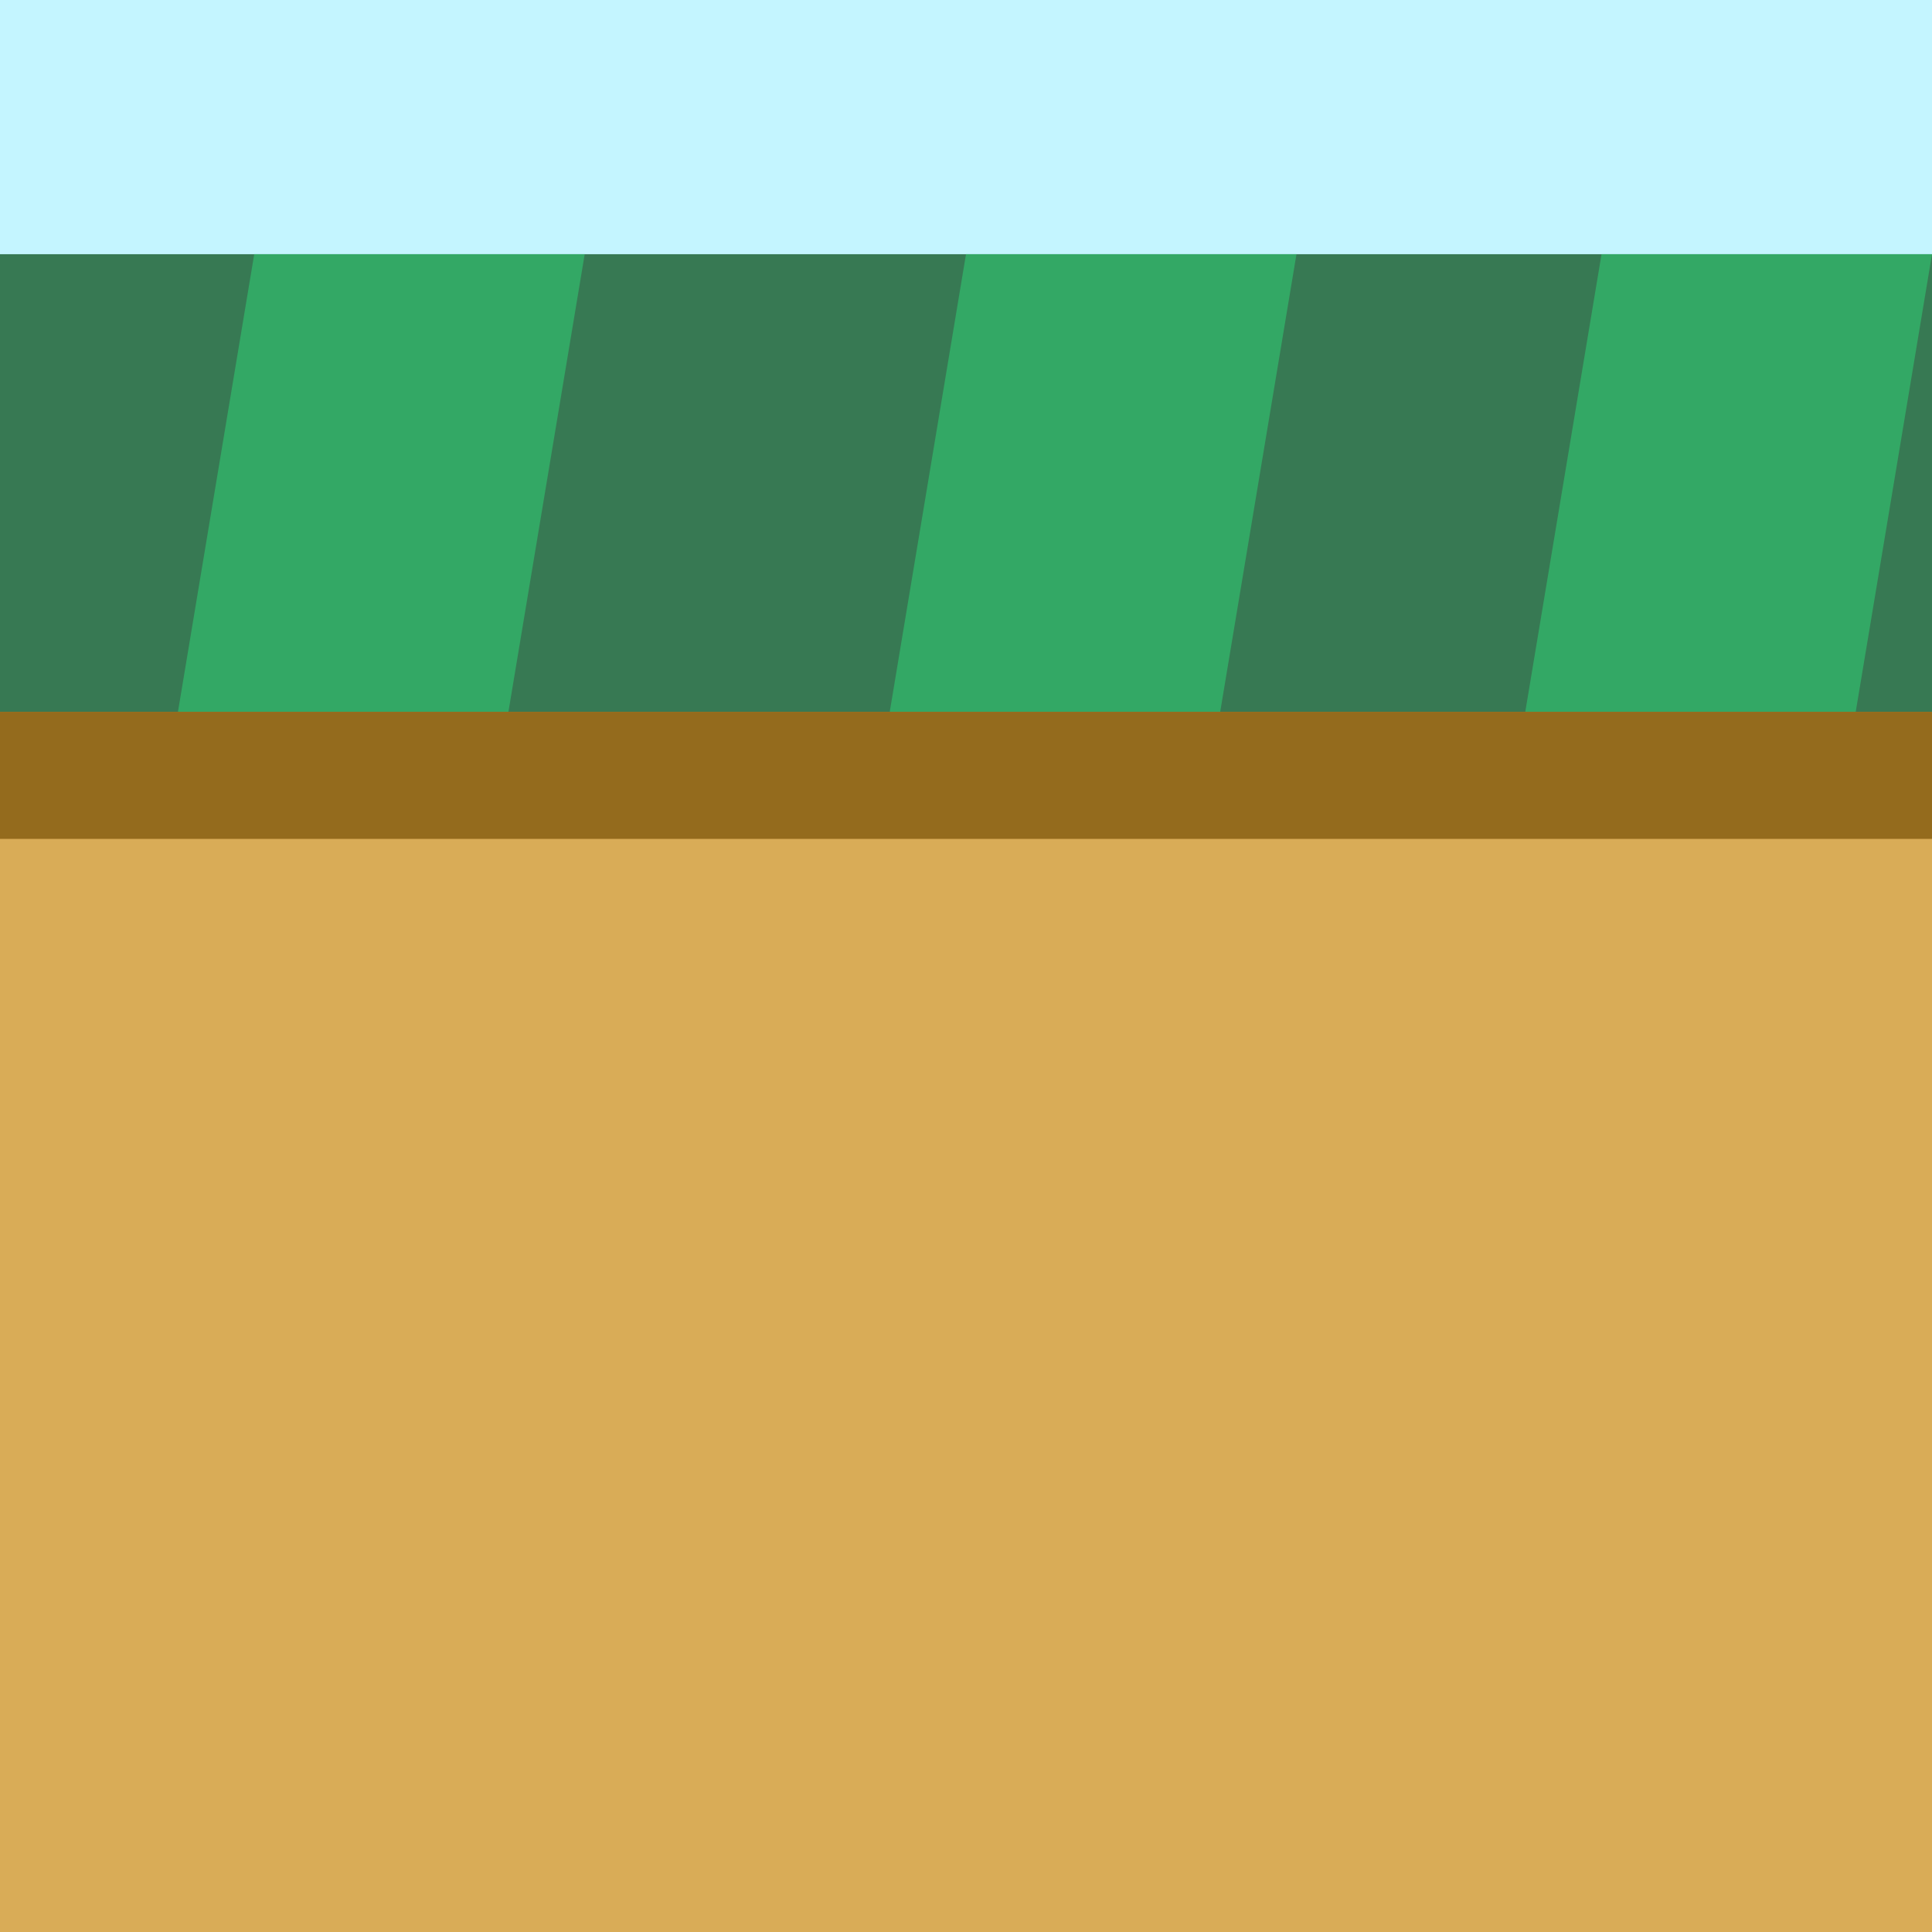 <?xml version="1.0" encoding="UTF-8" standalone="no"?>
<!-- Created with Inkscape (http://www.inkscape.org/) -->

<svg
   width="100.542mm"
   height="100.542mm"
   viewBox="0 0 100.542 100.542"
   version="1.1"
   id="svg5"
   inkscape:version="1.1.2 (b8e25be833, 2022-02-05)"
   sodipodi:docname="2a.svg"
   xmlns:inkscape="http://www.inkscape.org/namespaces/inkscape"
   xmlns:sodipodi="http://sodipodi.sourceforge.net/DTD/sodipodi-0.dtd"
   xmlns="http://www.w3.org/2000/svg"
   xmlns:svg="http://www.w3.org/2000/svg">
  <sodipodi:namedview
     id="namedview7"
     pagecolor="#ffffff"
     bordercolor="#666666"
     borderopacity="1.0"
     inkscape:pageshadow="2"
     inkscape:pageopacity="0.0"
     inkscape:pagecheckerboard="0"
     inkscape:document-units="mm"
     showgrid="false"
     inkscape:zoom="1.4218013"
     inkscape:cx="262.69493"
     inkscape:cy="159.30496"
     inkscape:window-width="1920"
     inkscape:window-height="991"
     inkscape:window-x="-9"
     inkscape:window-y="-9"
     inkscape:window-maximized="1"
     inkscape:current-layer="layer1"
     showguides="true"
     inkscape:guide-bbox="true"
     inkscape:lockguides="true">
    <inkscape:grid
       type="xygrid"
       id="grid872"
       originx="-23.812"
       originy="-50.271" />
    <sodipodi:guide
       position="-3.7599554e-15,71.437"
       orientation="1,0"
       id="guide1761"
       inkscape:locked="true" />
    <sodipodi:guide
       position="100.542,71.437"
       orientation="1,0"
       id="guide1763"
       inkscape:locked="true" />
    <sodipodi:guide
       position="21.167,100.542"
       orientation="0,-1"
       id="guide1765"
       inkscape:locked="true" />
    <sodipodi:guide
       position="26.458,-1.0505859e-05"
       orientation="0,-1"
       id="guide1767"
       inkscape:locked="true" />
    <sodipodi:guide
       position="50.271,39.687"
       orientation="1,0"
       id="guide1769"
       inkscape:locked="true" />
    <sodipodi:guide
       position="5.292,50.271"
       orientation="0,-1"
       id="guide1771"
       inkscape:locked="true" />
    <sodipodi:guide
       position="21.167,71.437"
       orientation="0.707,-0.707"
       id="guide3210"
       inkscape:locked="true" />
    <sodipodi:guide
       position="55.563,55.562"
       orientation="0.707,-0.707"
       id="guide3212"
       inkscape:locked="true" />
    <sodipodi:guide
       position="91.281,41.01"
       orientation="0.707,-0.707"
       id="guide3214"
       inkscape:locked="true" />
    <sodipodi:guide
       position="78.052,72.76"
       orientation="-0.707,-0.707"
       id="guide3216"
       inkscape:locked="true" />
    <sodipodi:guide
       position="46.302,54.24"
       orientation="-0.707,-0.707"
       id="guide3218"
       inkscape:locked="true" />
    <sodipodi:guide
       position="22.49,27.781"
       orientation="-0.707,-0.707"
       id="guide3220"
       inkscape:locked="true" />
    <sodipodi:guide
       position="7.938,87.312"
       orientation="0,-1"
       id="guide3222"
       inkscape:locked="true" />
    <sodipodi:guide
       position="11.906,63.5"
       orientation="0,-1"
       id="guide3224"
       inkscape:locked="true" />
    <sodipodi:guide
       position="13.229,85.99"
       orientation="1,0"
       id="guide3244"
       inkscape:locked="true" />
    <sodipodi:guide
       position="37.042,82.021"
       orientation="1,0"
       id="guide3246"
       inkscape:locked="true" />
    <sodipodi:guide
       position="63.5,80.698"
       orientation="1,0"
       id="guide3248"
       inkscape:locked="true" />
    <sodipodi:guide
       position="87.313,79.375"
       orientation="1,0"
       id="guide3250"
       inkscape:locked="true" />
    <sodipodi:guide
       position="-5.292,37.042"
       orientation="0,-1"
       id="guide3252"
       inkscape:locked="true" />
    <sodipodi:guide
       position="-3.969,13.229"
       orientation="0,-1"
       id="guide3254"
       inkscape:locked="true" />
    <sodipodi:guide
       position="25.135,75.406"
       orientation="1,0"
       id="guide4294"
       inkscape:locked="true" />
    <sodipodi:guide
       position="75.406,75.406"
       orientation="1,0"
       id="guide4296"
       inkscape:locked="true" />
    <sodipodi:guide
       position="25.135,75.406"
       orientation="0,-1"
       id="guide4370"
       inkscape:locked="true" />
    <sodipodi:guide
       position="25.135,25.135"
       orientation="0,-1"
       id="guide4444"
       inkscape:locked="true" />
    <sodipodi:guide
       position="2.646,93.927"
       orientation="0,-1"
       id="guide4608" />
    <sodipodi:guide
       position="37.042,56.885"
       orientation="0,-1"
       id="guide15594" />
  </sodipodi:namedview>
  <defs
     id="defs2" />
  <g
     inkscape:label="Layer 1"
     inkscape:groupmode="layer"
     id="layer1"
     transform="translate(-23.812,-50.271)">
    <rect
       style="fill:#d9ac57;fill-opacity:1;stroke-width:0.265"
       id="rect870"
       width="100.542"
       height="100.542"
       x="23.812"
       y="50.271" />
    <g
       id="g7821-8"
       transform="translate(120.385,50.271)">
      <path
         id="rect4160-98"
         style="fill:#946b1d;fill-opacity:1;stroke-width:0.265"
         d="m 40.923,63.434 c 1.701,-2.966 4.486,-6.534 7.906,-6.537 3.461,-0.003 6.28,3.607 8.012,6.603 4.029,6.968 4.013,15.875 4.013,23.813 H 37.042 c 0,0 -0.129,-16.882 3.882,-23.878 z"
         sodipodi:nodetypes="aaacca" />
      <path
         id="rect4160-9-9"
         style="fill:#3d311c;stroke-width:0.211"
         d="m 43.282,64.526 c 1.222,-2.63 3.224,-5.792 5.681,-5.794 2.487,-0.003 4.512,3.197 5.757,5.853 2.895,6.177 2.884,14.072 2.884,21.108 H 40.493 c 0,0 -0.092,-14.965 2.789,-21.167 z"
         sodipodi:nodetypes="aaacca" />
    </g>
    <rect
       style="fill:#946b1d;fill-opacity:1;stroke:none;stroke-width:0.265"
       id="rect9269"
       width="29.104"
       height="1.0979069e-12"
       x="103.188"
       y="129.646" />
    <path
       id="rect9607"
       style="fill:#946b1d;stroke-width:0.265"
       d="m 74.083,50.271 h 13.229 l -10e-7,37.042 -13.229,0 z"
       sodipodi:nodetypes="ccccc" />
    <rect
       style="fill:#c4f5ff;fill-opacity:1;stroke:none;stroke-width:0.265"
       id="rect9833"
       width="100.542"
       height="37.042"
       x="23.812"
       y="50.271" />
    <rect
       style="fill:#c4f5ff;fill-opacity:1;stroke:none;stroke-width:0.132"
       id="rect9833-4"
       width="25.135"
       height="37.042"
       x="132.292"
       y="100.542" />
    <path
       id="rect14802"
       style="fill:#377953;stroke-width:0.36"
       d="M 23.812,63.5 124.354,63.5 v 23.812 l -100.542,-10e-7 z"
       sodipodi:nodetypes="ccccc" />
    <path
       id="rect14802-2"
       style="fill:#377953;stroke-width:0.18"
       d="m 140.704,63.5 h 25.135 v 23.812 h -25.135 z"
       sodipodi:nodetypes="ccccc" />
    <path
       id="rect13045"
       style="fill:#946b1d;stroke-width:0.265"
       d="m 23.812,87.312 100.542,10e-7 v 6.615 l -100.542,0 z"
       sodipodi:nodetypes="ccccc" />
    <path
       id="rect13045-9"
       style="fill:#946b1d;stroke-width:0.187"
       d="m 130.969,87.313 h 50.271 v 6.615 h -50.271 z"
       sodipodi:nodetypes="ccccc" />
    <path
       id="rect17806"
       style="fill:#33a865;fill-opacity:1;stroke-width:0.265"
       d="M 74.083,63.5 H 91.281 l -3.969,23.812 H 70.115 Z"
       sodipodi:nodetypes="ccccc" />
    <path
       id="rect17806-4"
       style="fill:#33a865;fill-opacity:1;stroke-width:0.265"
       d="m 37.042,63.5 h 17.198 l -3.969,23.812 H 33.073 Z"
       sodipodi:nodetypes="ccccc" />
    <path
       id="rect17806-0"
       style="fill:#33a865;fill-opacity:1;stroke-width:0.265"
       d="m 107.156,63.5 h 17.198 l -3.969,23.812 H 103.188 Z"
       sodipodi:nodetypes="ccccc" />
    <path
       id="rect17806-0-0"
       style="fill:#33a865;fill-opacity:1;stroke-width:0.265"
       d="m 134.938,63.5 h 17.198 l -3.969,23.812 h -17.198 z"
       sodipodi:nodetypes="ccccc" />
    <g
       id="g28225-2"
       transform="translate(144.198)">
      <g
         id="g23073-7">
        <path
           id="rect4160-5-9"
           style="fill:#946b1d;fill-opacity:1;stroke-width:0.265"
           d="m 40.923,63.434 c 1.701,-2.966 4.486,-6.534 7.906,-6.537 3.461,-0.003 6.279,3.607 8.012,6.603 4.029,6.968 4.013,15.875 4.013,23.813 h -23.813 c 0,0 -0.129,-16.882 3.882,-23.878 z"
           sodipodi:nodetypes="aaacca" />
        <rect
           style="fill:#946b1d;fill-opacity:1;stroke:none;stroke-width:0.265"
           id="rect21556-4"
           width="23.812"
           height="50.271"
           x="37.042"
           y="87.312" />
      </g>
      <g
         id="g23073-4-4"
         transform="matrix(0.84,0,0,0.956,7.844,4.187)">
        <path
           id="rect4160-5-6-5"
           style="fill:#3d311c;stroke-width:0.265"
           d="m 40.923,63.434 c 1.701,-2.966 4.486,-6.534 7.906,-6.537 3.461,-0.003 6.279,3.607 8.012,6.603 4.029,6.968 4.013,15.875 4.013,23.813 h -23.813 c 0,0 -0.129,-16.882 3.882,-23.878 z"
           sodipodi:nodetypes="aaacca" />
        <rect
           style="fill:#3d311c;fill-opacity:1;stroke:none;stroke-width:0.265"
           id="rect21556-1-5"
           width="23.812"
           height="50.271"
           x="37.042"
           y="87.312" />
      </g>
    </g>
  </g>
</svg>
